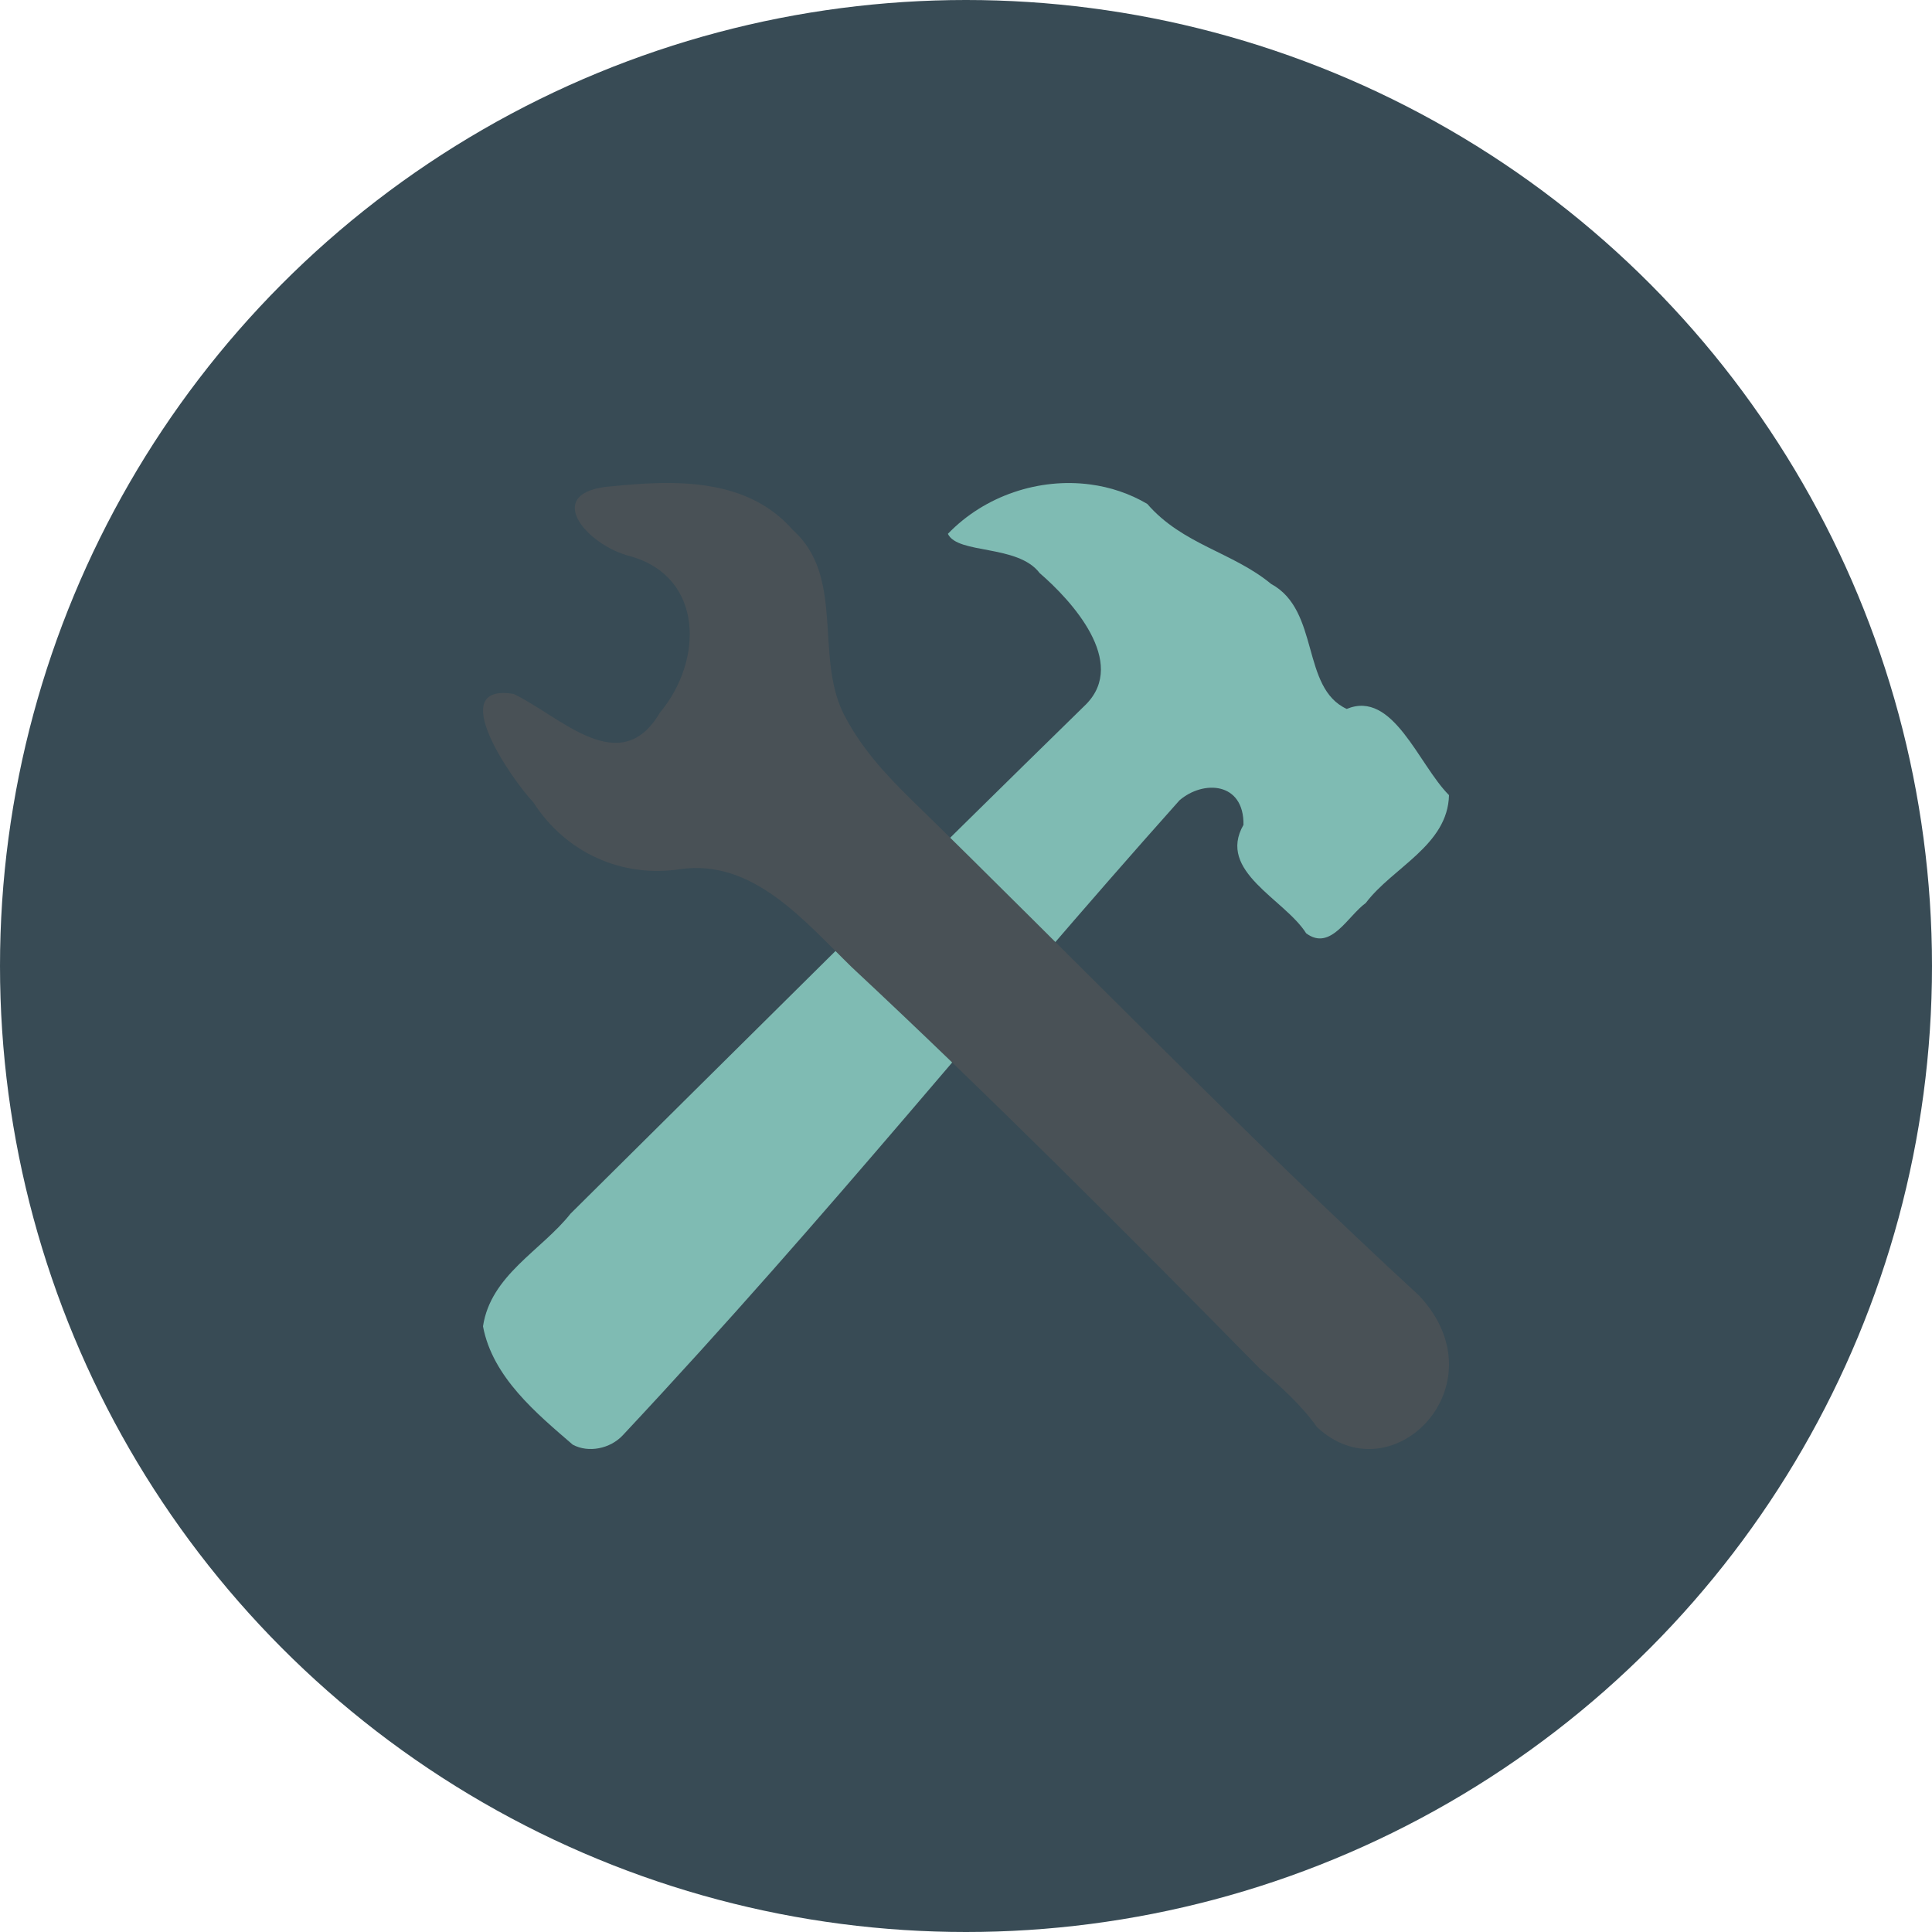 <svg xmlns="http://www.w3.org/2000/svg" width="16" height="16" version="1.1">
 <circle style="fill:#384b55" cx="8" cy="8" r="8"/>
 <path style="fill:#7fbbb3" d="M 9.029,4.012 C 8.607,3.956 8.156,4.103 7.85,4.421 7.931,4.592 8.43,4.507 8.61,4.746 8.878,4.977 9.338,5.483 8.995,5.832 7.661,7.136 6.051,8.736 4.725,10.051 4.484,10.356 4.064,10.559 4,10.984 c 0.079,0.423 0.449,0.726 0.743,0.98 0.131,0.071 0.311,0.033 0.414,-0.077 1.758,-1.879 3.002,-3.457 4.611,-5.259 0.197,-0.17 0.535,-0.153 0.53,0.203 -0.222,0.387 0.34,0.614 0.519,0.898 C 11.02,7.881 11.161,7.586 11.311,7.478 11.532,7.184 11.99,7.001 12,6.585 11.747,6.332 11.537,5.711 11.153,5.871 10.773,5.696 10.932,5.055 10.527,4.836 10.208,4.572 9.794,4.511 9.501,4.173 9.355,4.087 9.195,4.034 9.029,4.012 Z"/>
 <path style="fill:#495156" d="M 5.475,4 C 5.341,4.003 5.208,4.013 5.08,4.026 4.473,4.064 4.851,4.516 5.222,4.607 5.829,4.78 5.826,5.47 5.465,5.902 5.135,6.463 4.639,5.93 4.254,5.747 3.68,5.652 4.234,6.45 4.417,6.645 4.69,7.068 5.155,7.271 5.634,7.198 c 0.601,-0.086 1.024,0.426 1.42,0.812 1.117,1.042 2.255,2.181 3.379,3.324 0.165,0.141 0.346,0.303 0.473,0.484 0.618,0.58 1.538,-0.345 0.849,-1.086 C 10.326,9.416 8.858,7.901 7.538,6.613 7.322,6.402 7.12,6.178 6.982,5.903 6.749,5.42 6.997,4.774 6.565,4.388 6.281,4.064 5.876,3.994 5.475,4 Z"/>
</svg>
